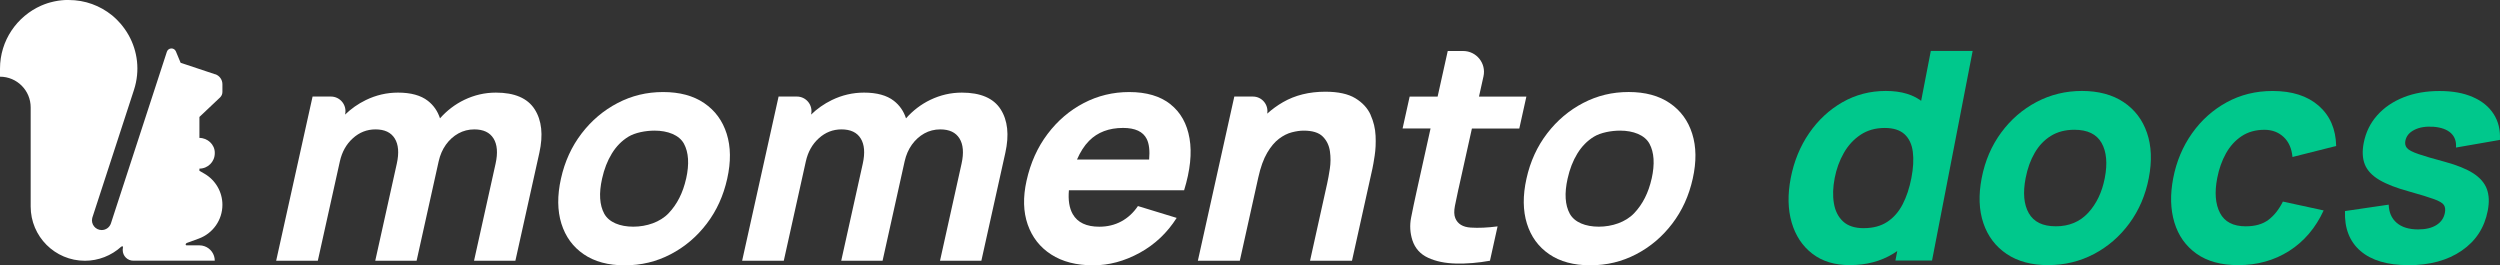 <?xml version="1.0" encoding="UTF-8"?>
<svg id="Layer_1" data-name="Layer 1" xmlns="http://www.w3.org/2000/svg" viewBox="0 0 749.08 79.49">
  <rect x="0" y="0" width="749.08" height="79.49" fill="#333333" stroke="none"/>
  <defs>
    <style>
      .cls-1 {
        fill: #fff;
      }

      .cls-1, .cls-2 {
        stroke-width: 0px;
      }

      .cls-2 {
        fill: #00c88c;
      }
    </style>
  </defs>
  <g>
    <g>
      <path class="cls-1" d="m148.57,27.75c-3.28,0-6.42.72-9.43,2.16-2.8,1.35-5.23,3.21-7.3,5.55-.69-2.12-1.89-3.89-3.64-5.25-2.11-1.64-5.09-2.46-8.95-2.46-3.37,0-6.58.75-9.63,2.23-2.34,1.14-4.41,2.6-6.23,4.36l.02-.09c.61-2.73-1.47-5.32-4.27-5.32h-5.48l-10.91,49.19h12.48l6.61-29.78h0c.63-2.82,1.92-5.13,3.88-6.9,1.96-1.78,4.22-2.67,6.8-2.67,2.71,0,4.63.9,5.75,2.71,1.13,1.81,1.34,4.34.62,7.58l-6.45,29.06h12.39l6.61-29.78c.42-1.88,1.14-3.55,2.17-4.99,1.04-1.44,2.28-2.56,3.74-3.37,1.45-.8,3.05-1.21,4.77-1.21,2.71,0,4.62.9,5.75,2.71,1.13,1.81,1.34,4.34.62,7.58l-6.45,29.06h12.39l7.18-32.33c1.19-5.37.72-9.73-1.41-13.05-2.13-3.32-6.01-4.99-11.62-4.99Z"/>
      <path class="cls-1" d="m211.01,30.9c-3.26-2.22-7.36-3.32-12.31-3.32s-9.4,1.09-13.62,3.28c-4.21,2.19-7.82,5.23-10.81,9.13-2.99,3.9-5.06,8.42-6.19,13.55-1.13,5.07-1.08,9.56.13,13.46,1.22,3.9,3.44,6.96,6.69,9.18,3.24,2.22,7.33,3.32,12.29,3.32s9.5-1.1,13.73-3.3c4.24-2.2,7.84-5.25,10.82-9.15,2.98-3.9,5.03-8.4,6.16-13.51,1.13-5.07,1.08-9.55-.16-13.46-1.23-3.9-3.47-6.96-6.73-9.18Zm-5.43,22.63c-.94,4.22-2.69,7.68-5.24,10.36s-6.61,4.03-10.59,4.03-7.28-1.3-8.7-3.89c-1.41-2.6-1.63-6.1-.65-10.5.63-2.85,1.6-5.36,2.92-7.51,1.32-2.16,2.97-3.84,4.97-5.06,2-1.22,5.15-1.82,7.85-1.82,3.92,0,7.38,1.31,8.79,3.92,1.41,2.61,1.63,6.1.66,10.47Z"/>
      <path class="cls-1" d="m288.2,27.75c-3.28,0-6.42.72-9.43,2.16-2.8,1.35-5.23,3.21-7.3,5.55-.69-2.12-1.89-3.89-3.64-5.25-2.11-1.64-5.09-2.46-8.95-2.46-3.37,0-6.58.75-9.63,2.23-2.34,1.14-4.41,2.6-6.23,4.36l.02-.09c.61-2.73-1.47-5.32-4.27-5.32h-5.48l-10.92,49.19h12.48l6.61-29.78c.63-2.82,1.92-5.13,3.88-6.9,1.96-1.78,4.22-2.67,6.8-2.67,2.71,0,4.63.9,5.75,2.71,1.13,1.81,1.34,4.34.62,7.58l-6.45,29.06h12.39l6.61-29.78c.42-1.88,1.14-3.55,2.17-4.99,1.04-1.44,2.28-2.56,3.73-3.37,1.45-.8,3.05-1.21,4.78-1.21,2.71,0,4.62.9,5.75,2.71,1.13,1.81,1.34,4.34.62,7.58l-6.45,29.06h12.39l7.18-32.33c1.19-5.37.72-9.73-1.41-13.05-2.13-3.32-6.01-4.99-11.62-4.99Z"/>
      <path class="cls-1" d="m350.7,31.22c-3.08-2.43-7.2-3.64-12.36-3.64-4.86,0-9.4,1.1-13.62,3.3-4.22,2.2-7.84,5.29-10.84,9.27-3.01,3.98-5.11,8.65-6.3,14.03-1.09,4.92-.98,9.28.35,13.09,1.33,3.81,3.66,6.8,7.02,8.97,3.36,2.17,7.56,3.26,12.6,3.26,4.74,0,9.38-1.25,13.93-3.74,4.54-2.49,8.24-5.98,11.09-10.47l-11.61-3.55c-1.35,2.01-3.02,3.54-4.98,4.6-1.97,1.06-4.16,1.59-6.6,1.59-3.85,0-6.5-1.25-7.94-3.75-1.05-1.83-1.42-4.23-1.16-7.18h34.52c1.83-5.95,2.38-11.13,1.62-15.53-.75-4.4-2.67-7.82-5.74-10.25Zm-28,16.58c.99-2.26,2.18-4.16,3.64-5.62,2.56-2.57,5.95-3.85,10.17-3.85,3.61,0,5.98,1.1,7.08,3.3.73,1.45.96,3.51.73,6.17h-21.62Z"/>
      <path class="cls-1" d="m410.68,34.41c-.9-2.01-2.43-3.66-4.57-4.97-2.14-1.3-5.14-1.96-8.99-1.96-4.83,0-9.06,1.04-12.7,3.14-1.72.99-3.29,2.14-4.72,3.43.46-2.65-1.56-5.12-4.29-5.12h-5.57l-10.92,49.19h12.57l5.54-24.96h0c.68-3.07,1.57-5.53,2.66-7.38,1.09-1.85,2.28-3.26,3.55-4.21,1.27-.96,2.56-1.6,3.85-1.93,1.29-.33,2.46-.5,3.53-.5,2.64,0,4.55.59,5.73,1.78,1.18,1.18,1.89,2.66,2.14,4.42.25,1.76.24,3.51-.03,5.26-.27,1.75-.53,3.18-.78,4.3l-5.15,23.23h12.57l6.12-27.6c.18-.82.41-2.12.68-3.91.28-1.79.37-3.77.27-5.94-.1-2.17-.6-4.26-1.5-6.26Z"/>
      <path class="cls-1" d="m437.03,56.54l4-18.03h14.2l2.12-9.56h-14.2l1.35-6.07c.87-3.9-2.1-7.6-6.1-7.6h-4.61l-3.03,13.66h-8.38l-2.12,9.56h8.38l-4.16,18.77c-.65,2.95-1.21,5.58-1.66,7.9-.46,2.32-.33,4.61.39,6.85.8,2.4,2.37,4.14,4.69,5.21,2.33,1.08,5.12,1.66,8.36,1.73,3.24.08,6.64-.2,10.18-.84l2.28-10.29c-3,.39-5.68.52-8.05.36-2.36-.15-3.9-1.09-4.61-2.82-.38-.91-.42-2.13-.12-3.67.3-1.53.66-3.25,1.08-5.17Z"/>
      <path class="cls-1" d="m507.04,40.07c-1.23-3.9-3.47-6.96-6.73-9.18-3.26-2.22-7.36-3.32-12.31-3.32s-9.4,1.09-13.62,3.28c-4.21,2.19-7.82,5.23-10.81,9.13-2.99,3.9-5.06,8.42-6.19,13.55-1.13,5.07-1.08,9.56.13,13.46,1.22,3.9,3.44,6.96,6.69,9.18,3.24,2.22,7.33,3.32,12.29,3.32s9.5-1.1,13.73-3.3c4.24-2.2,7.84-5.25,10.82-9.15,2.98-3.9,5.03-8.4,6.16-13.51,1.13-5.07,1.08-9.55-.16-13.46Zm-12.16,13.46c-.94,4.22-2.69,7.68-5.24,10.36s-6.61,4.03-10.59,4.03-7.28-1.3-8.7-3.89c-1.41-2.6-1.63-6.1-.65-10.5.63-2.85,1.6-5.36,2.92-7.51,1.32-2.16,2.97-3.84,4.97-5.06,2-1.22,5.15-1.82,7.85-1.82,3.92,0,7.38,1.31,8.79,3.92,1.41,2.61,1.63,6.1.66,10.47Z"/>
    </g>
    <path class="cls-1" d="m64.47,22.26l-10.35-3.45-1.42-3.41c-.51-1.23-2.28-1.16-2.7.11l-15.87,48.67h0s-.89,2.74-.89,2.74c-.39,1.2-1.51,2.01-2.77,2.01h0,0c-1.89,0-3.26-1.76-2.84-3.56.02-.09.04-.17.07-.26l12.44-38.17c1.88-5.78,1.07-11.63-1.59-16.39-.04-.08-.09-.16-.14-.24-.67-1.16-1.45-2.25-2.32-3.26-.37-.43-.76-.84-1.16-1.23,0,0,0,0,0,0-.16-.15-.31-.3-.47-.45-.25-.23-.51-.46-.77-.68-.05-.04-.11-.09-.16-.13C30.01,1.73,25.55,0,20.57,0c-.2,0-.41,0-.61,0-.06,0-.12,0-.19,0-.14,0-.29.01-.43.02-.07,0-.14,0-.2.01-.15.01-.3.02-.44.04-.05,0-.11,0-.16.01-.2.02-.4.04-.6.07-.02,0-.03,0-.05,0-.18.02-.36.05-.55.08-.05,0-.11.02-.16.03-.15.02-.3.05-.44.08-.05.01-.11.02-.16.03-.17.03-.33.07-.5.1-.03,0-.06.01-.08.02-.2.05-.4.09-.6.15,0,0-.01,0-.02,0-.19.05-.37.1-.56.15-.04.01-.07.02-.11.03-.16.05-.33.1-.49.15-.03,0-.06.02-.09.03-.59.19-1.17.42-1.73.66,0,0-.02,0-.03.01C5.08,4.88,0,12.13,0,20.57v2.41c5.08,0,9.19,4.12,9.19,9.19v29.71c0,8.97,7.27,16.25,16.25,16.25h0c4.04,0,7.92-1.52,10.9-4.23v.02c.36-.32.59-.04.49.3h0c-.03.16-.05.32-.06.49,0,0,0,0,0,0,0,.05,0,.1,0,.15h0v.07c0,1.79,1.46,3.22,3.25,3.18h0s19.73,0,19.73,0h4.6c0-1.99-1.26-3.68-3.03-4.32-.49-.18-1.02-.28-1.57-.28h-3.83c-.44,0-.36-.57.07-.72l3.56-1.3c4.25-1.55,7.09-5.59,7.09-10.12,0-3.86-2.07-7.43-5.42-9.35l-1.47-.84v-.66c2.54,0,4.6-2.06,4.6-4.6v-.19c0-2.43-2.16-4.41-4.6-4.41v-6.28l6.18-5.84s.06-.05.08-.08c.41-.43.63-.99.63-1.58h0v-2.31c0-1.36-.87-2.57-2.17-3Z"/>
  </g>
  <g>
    <path class="cls-2" d="m554.3,79.44c-4.55,0-8.31-1.14-11.28-3.43-2.97-2.29-5.03-5.4-6.18-9.34-1.14-3.94-1.24-8.38-.28-13.32.98-5.04,2.81-9.51,5.51-13.44,2.7-3.92,6.02-7.01,9.97-9.27,3.95-2.26,8.29-3.39,13.02-3.39s8.43,1.14,11.19,3.43c2.76,2.29,4.58,5.4,5.47,9.34.89,3.94.85,8.38-.11,13.32s-2.65,9.38-5.08,13.32c-2.43,3.94-5.51,7.05-9.25,9.34-3.74,2.29-8.06,3.43-12.98,3.43Zm4.16-11.08c2.78,0,5.12-.63,7.02-1.88,1.91-1.25,3.44-3.01,4.61-5.26,1.17-2.26,2.04-4.88,2.62-7.87.58-2.99.72-5.61.43-7.87-.29-2.26-1.12-4.01-2.48-5.26-1.36-1.25-3.34-1.88-5.93-1.88-2.78,0-5.19.68-7.24,2.04-2.05,1.36-3.72,3.17-5.02,5.45-1.3,2.27-2.21,4.78-2.74,7.53-.54,2.78-.62,5.3-.23,7.58.38,2.27,1.3,4.08,2.75,5.42,1.45,1.34,3.52,2.01,6.2,2.01Zm9.47,9.7l6.56-33.87h-1.56l5.6-28.92h12.54l-12.17,62.79h-10.99Z"/>
    <path class="cls-2" d="m613.71,79.44c-4.97,0-9.12-1.11-12.44-3.34-3.32-2.23-5.65-5.3-6.98-9.22-1.33-3.92-1.5-8.43-.51-13.53,1-5.16,2.95-9.7,5.84-13.62,2.89-3.92,6.43-6.98,10.61-9.18,4.18-2.2,8.71-3.3,13.59-3.3s9.13,1.11,12.47,3.34c3.34,2.23,5.68,5.3,7.02,9.22,1.35,3.92,1.53,8.43.54,13.53-.99,5.13-2.93,9.65-5.81,13.57-2.88,3.92-6.42,6.99-10.62,9.2-4.2,2.21-8.77,3.32-13.71,3.32Zm2.25-11.63c4,0,7.24-1.35,9.73-4.05,2.49-2.7,4.15-6.17,4.97-10.41.85-4.39.53-7.9-.96-10.53-1.49-2.62-4.2-3.94-8.14-3.94-2.72,0-5.06.61-7.04,1.83-1.97,1.22-3.59,2.91-4.85,5.08-1.26,2.17-2.17,4.69-2.72,7.55-.86,4.42-.54,7.94.95,10.55,1.49,2.61,4.18,3.91,8.05,3.91Z"/>
    <path class="cls-2" d="m670.65,79.44c-5.13,0-9.3-1.14-12.52-3.43-3.22-2.29-5.42-5.4-6.61-9.34-1.19-3.94-1.31-8.38-.35-13.32.97-5,2.85-9.47,5.64-13.41,2.79-3.94,6.25-7.03,10.38-9.29,4.13-2.26,8.71-3.39,13.75-3.39,5.83,0,10.43,1.47,13.81,4.42,3.38,2.95,5.13,6.97,5.24,12.06l-13.09,3.3c-.24-2.56-1.12-4.56-2.66-6-1.54-1.43-3.45-2.15-5.74-2.15-2.62,0-4.9.63-6.82,1.9-1.92,1.27-3.49,2.99-4.71,5.17-1.22,2.18-2.09,4.65-2.62,7.39-.83,4.3-.56,7.79.83,10.46,1.39,2.67,3.96,4,7.71,4,2.81,0,5.07-.64,6.78-1.92s3.17-3.11,4.36-5.49l12.21,2.65c-2.42,5.25-5.86,9.29-10.32,12.13-4.46,2.84-9.55,4.26-15.29,4.26Z"/>
    <path class="cls-2" d="m721.55,79.44c-6.22,0-10.98-1.41-14.26-4.23-3.28-2.82-4.84-6.81-4.66-11.97l13.1-1.92c.07,2.32.87,4.14,2.4,5.45,1.53,1.31,3.67,1.97,6.42,1.97,2.26,0,4.08-.43,5.47-1.3,1.39-.87,2.23-2.08,2.54-3.64.19-.98.1-1.76-.28-2.36-.37-.59-1.35-1.18-2.93-1.76-1.58-.58-4.07-1.34-7.45-2.29-3.83-1.04-6.82-2.2-8.98-3.48s-3.6-2.82-4.33-4.6c-.72-1.79-.84-3.94-.35-6.48.62-3.17,1.96-5.93,4.03-8.26,2.07-2.33,4.7-4.13,7.89-5.4,3.19-1.27,6.78-1.9,10.78-1.9s7.19.6,9.95,1.79c2.76,1.19,4.85,2.88,6.27,5.08,1.42,2.2,2.05,4.79,1.9,7.78l-13.17,2.29c.14-1.83-.37-3.28-1.54-4.35s-2.91-1.69-5.22-1.88c-2.26-.15-4.16.15-5.69.92s-2.44,1.86-2.72,3.3c-.17.85,0,1.57.48,2.15.48.58,1.6,1.17,3.36,1.79,1.76.61,4.47,1.4,8.12,2.38,3.56.98,6.36,2.11,8.38,3.41,2.02,1.3,3.37,2.85,4.06,4.67.69,1.82.78,4,.28,6.57-.98,5.07-3.58,9.05-7.81,11.95-4.22,2.9-9.57,4.35-16.04,4.35Z"/>
  </g>
</svg>